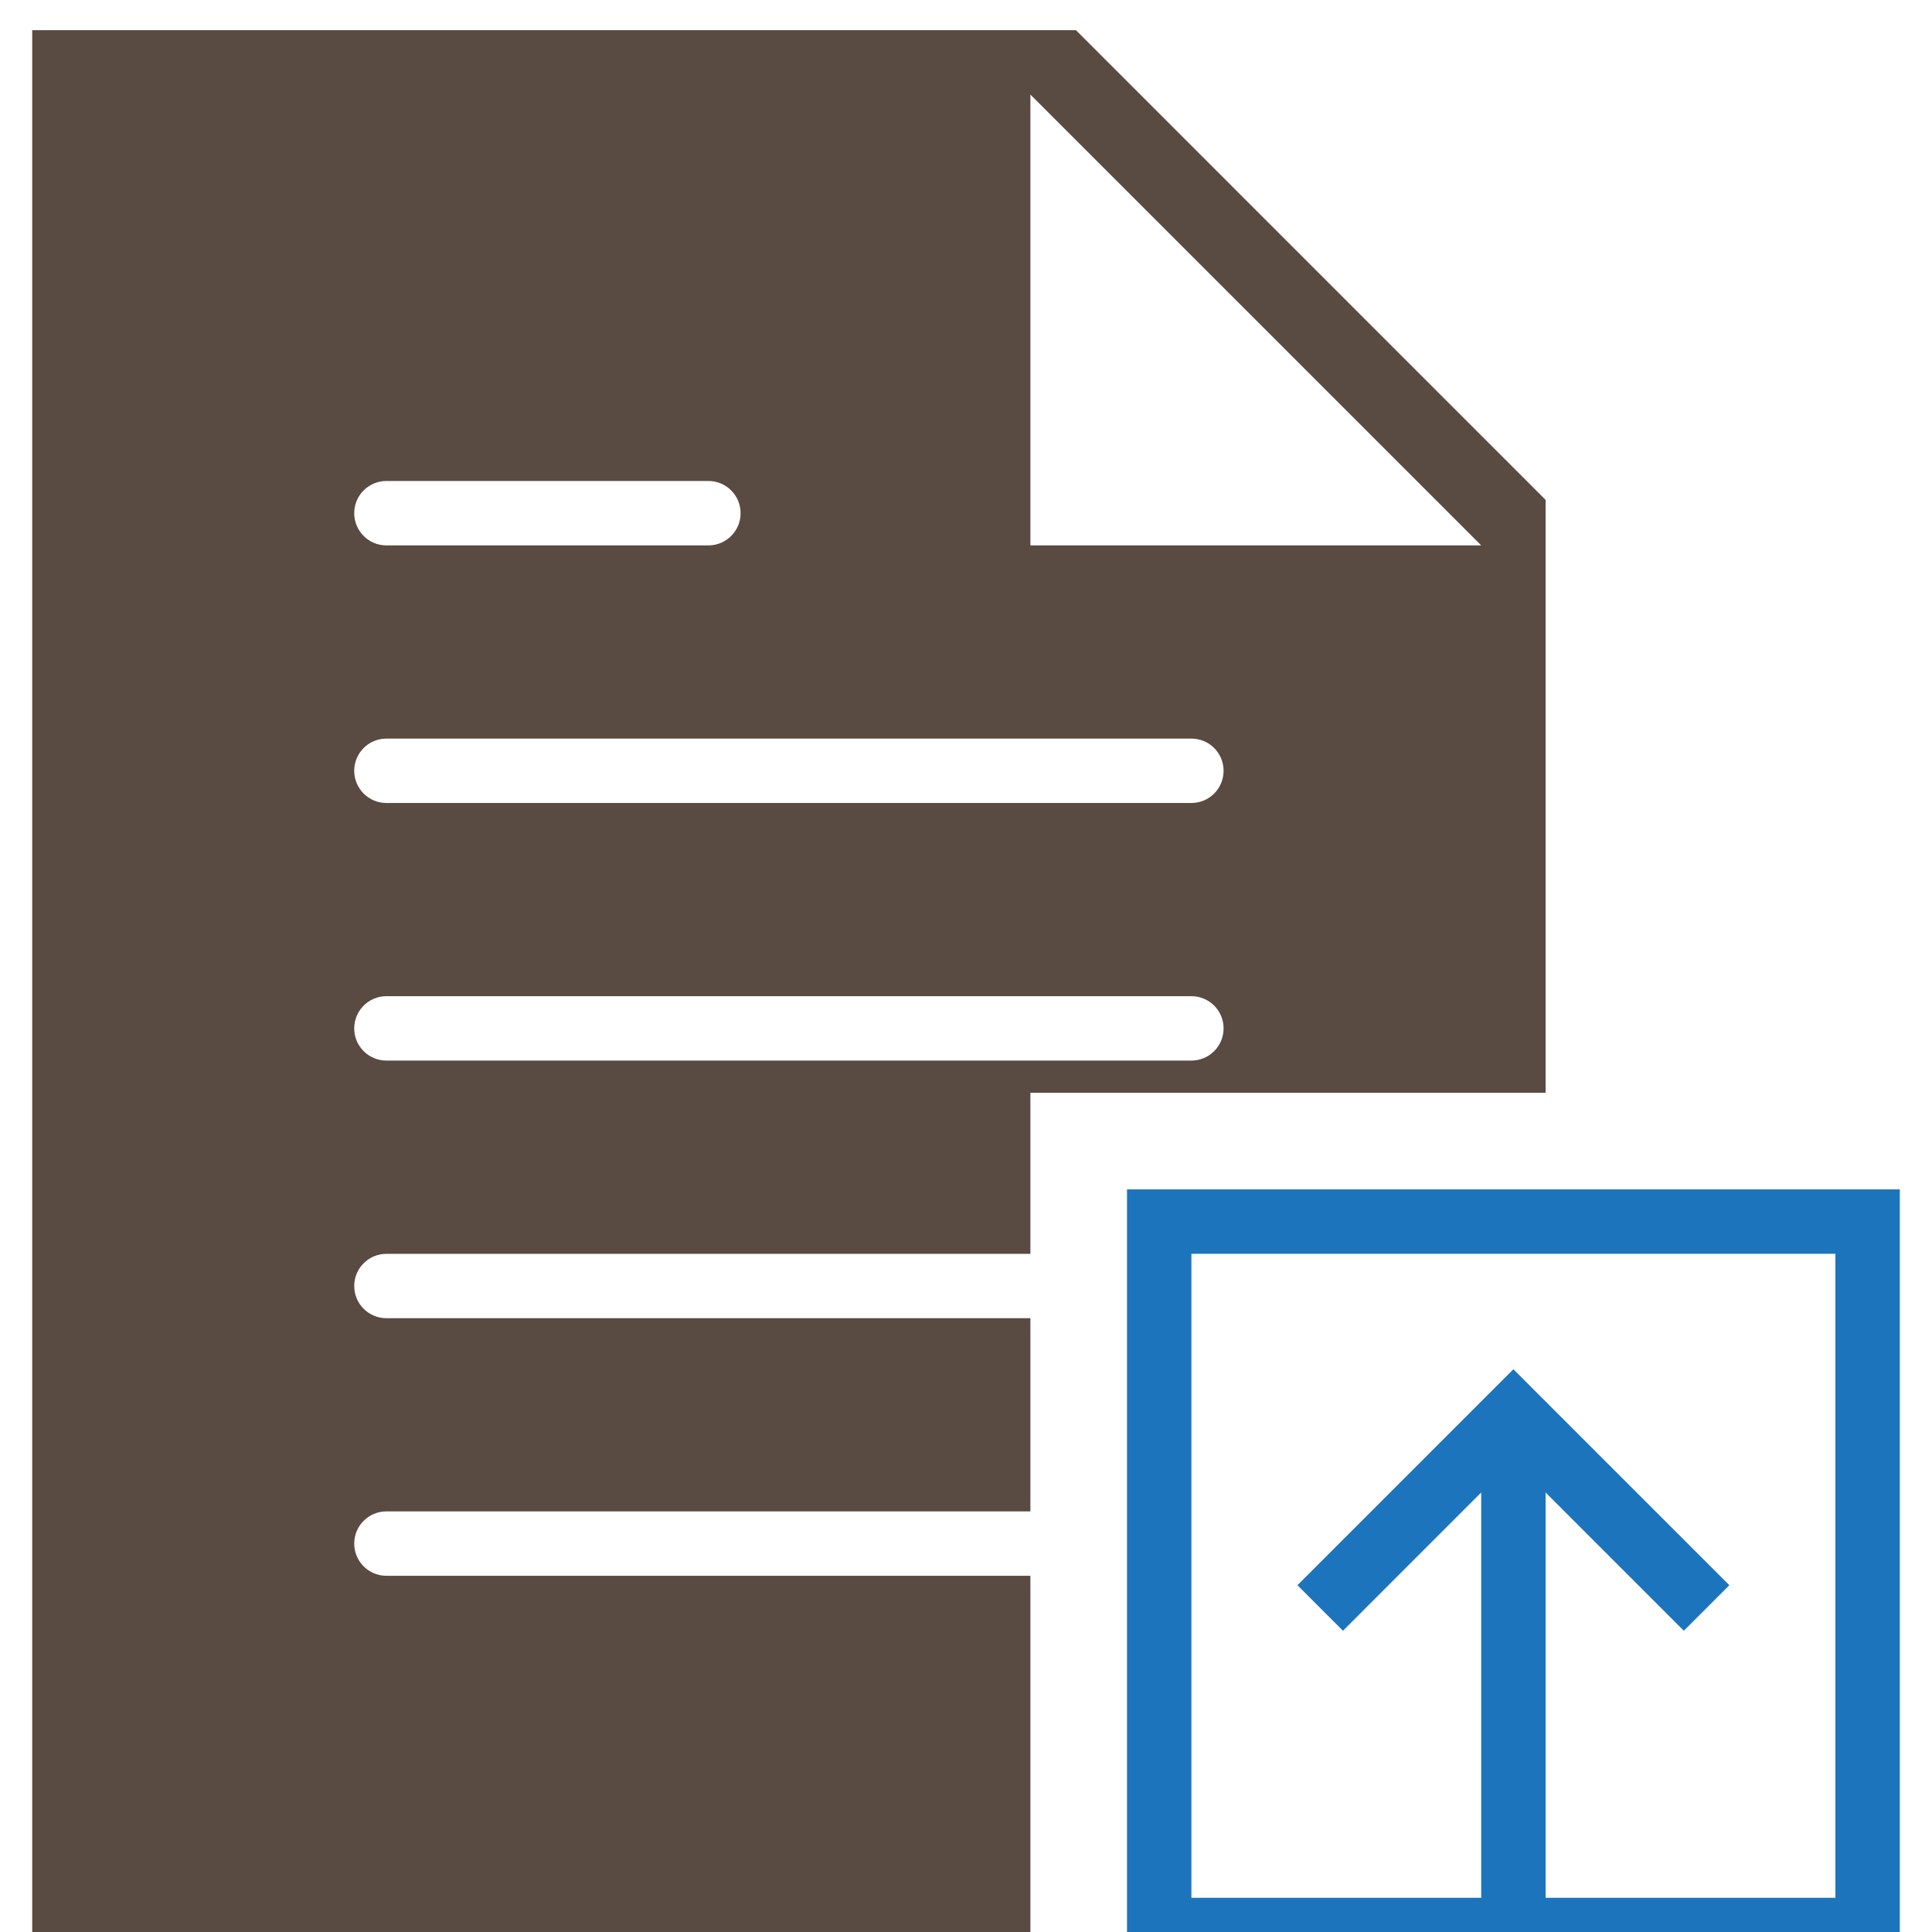 <?xml version="1.0" encoding="utf-8"?>
<!-- Generator: Adobe Illustrator 14.0.0, SVG Export Plug-In . SVG Version: 6.00 Build 43363)  -->
<!DOCTYPE svg PUBLIC "-//W3C//DTD SVG 1.1//EN" "http://www.w3.org/Graphics/SVG/1.1/DTD/svg11.dtd">
<svg version="1.1" id="Layer_1" xmlns="http://www.w3.org/2000/svg" xmlns:xlink="http://www.w3.org/1999/xlink" x="0px" y="0px"
	 width="64px" height="64px" viewBox="0 0 64 64" enable-background="new 0 0 64 64" xml:space="preserve">
<path fill="#1C75BC" d="M37.334,39.4V65h25.6V39.4H37.334z M60.8,62.867h-9.6V49.441l4.579,4.58l1.508-1.509l-7.154-7.154
	l-7.154,7.154l1.509,1.509l4.579-4.58v13.426h-9.6V41.533H60.8V62.867z"/>
<path fill="#594A42" d="M51.2,16.559L35.642,1H1.067v64h33.066V52.2H12.8c-0.588,0-1.066-0.478-1.066-1.067s0.478-1.066,1.066-1.066
	h21.333v-6.4H12.8c-0.588,0-1.066-0.477-1.066-1.066s0.478-1.066,1.066-1.066h21.333V36.2H51.2V16.559z M12.8,15.933h10.667
	c0.589,0,1.066,0.477,1.066,1.067s-0.478,1.067-1.066,1.067H12.8c-0.588,0-1.066-0.477-1.066-1.067S12.211,15.933,12.8,15.933z
	 M39.467,35.133H12.8c-0.588,0-1.066-0.477-1.066-1.066S12.211,33,12.8,33h26.667c0.589,0,1.066,0.477,1.066,1.066
	S40.056,35.133,39.467,35.133z M39.467,26.6H12.8c-0.588,0-1.066-0.477-1.066-1.067s0.478-1.066,1.066-1.066h26.667
	c0.589,0,1.066,0.477,1.066,1.066S40.056,26.6,39.467,26.6z M34.133,18.067V3.133l14.934,14.934H34.133z"/>
</svg>
